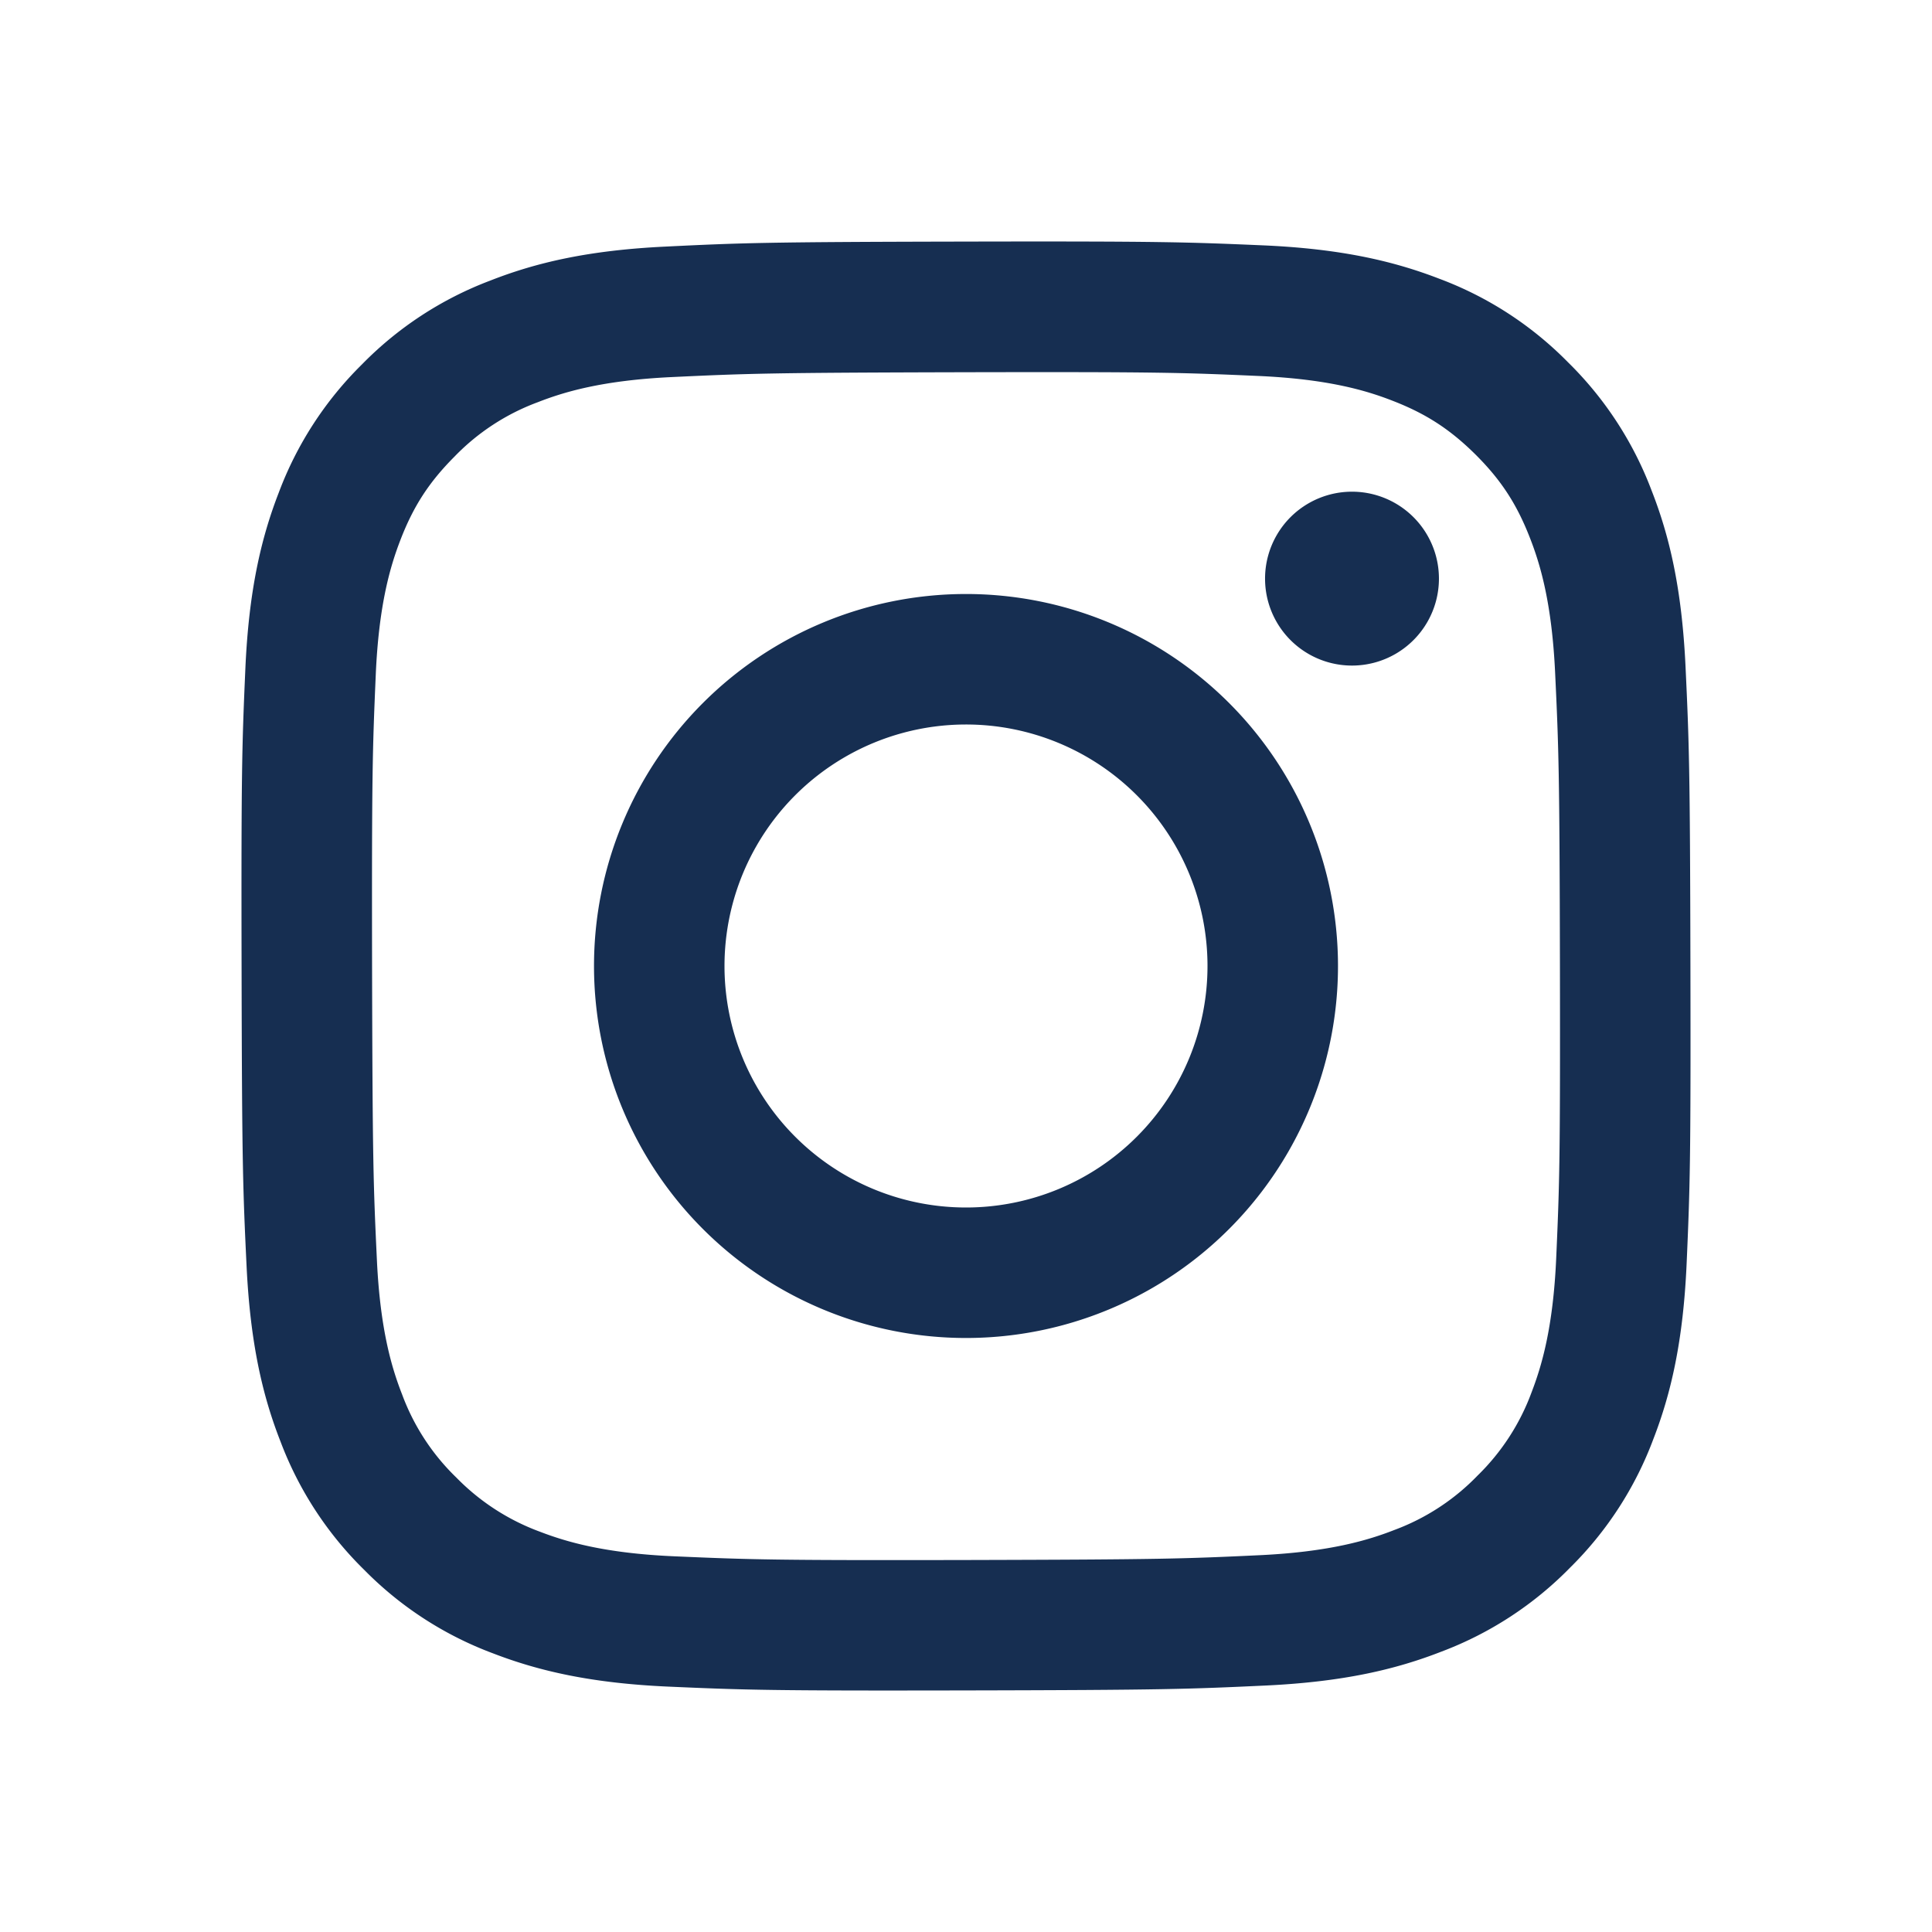 <svg width="24" height="24" viewBox="0 0 24 24" xmlns="http://www.w3.org/2000/svg"><path fill-rule="nonzero" fill="#162e51" d="M8.273 3.063c-.958.045-1.612.198-2.184.423a4.41 4.41 0 0 0-1.592 1.04 4.409 4.409 0 0 0-1.035 1.596c-.222.572-.372 1.227-.414 2.185-.042.958-.052 1.266-.047 3.71.005 2.444.016 2.75.062 3.71.046.958.198 1.612.423 2.184a4.41 4.41 0 0 0 1.04 1.592 4.4 4.4 0 0 0 1.597 1.035c.572.221 1.227.372 2.185.414.958.042 1.266.052 3.71.047 2.443-.005 2.75-.016 3.71-.061.96-.046 1.611-.199 2.183-.423a4.411 4.411 0 0 0 1.592-1.04 4.41 4.41 0 0 0 1.035-1.597c.222-.572.372-1.227.414-2.184.042-.96.052-1.268.047-3.711-.005-2.444-.016-2.75-.061-3.71-.046-.96-.198-1.612-.423-2.184a4.418 4.418 0 0 0-1.04-1.592 4.4 4.4 0 0 0-1.597-1.035c-.572-.221-1.227-.372-2.185-.414-.958-.041-1.266-.052-3.71-.047-2.444.005-2.75.015-3.71.062m.105 16.27c-.878-.038-1.354-.184-1.672-.306a2.802 2.802 0 0 1-1.036-.671 2.772 2.772 0 0 1-.675-1.034c-.124-.317-.272-.793-.313-1.67-.045-.95-.054-1.234-.06-3.637-.004-2.403.005-2.687.046-3.636.038-.877.184-1.354.306-1.671.162-.421.357-.72.672-1.036a2.778 2.778 0 0 1 1.033-.675c.317-.124.793-.272 1.67-.313.95-.045 1.234-.054 3.637-.06 2.402-.005 2.687.004 3.637.046.876.038 1.354.183 1.67.306.421.162.72.357 1.037.671.316.315.511.613.675 1.034.124.317.271.792.313 1.67.045.95.055 1.234.06 3.636.004 2.402-.004 2.688-.046 3.636-.038.878-.184 1.354-.306 1.672a2.79 2.79 0 0 1-.672 1.036 2.78 2.78 0 0 1-1.033.675c-.317.124-.794.271-1.67.313-.95.045-1.234.054-3.637.06-2.403.005-2.687-.005-3.636-.046M15.715 7.19a1.08 1.08 0 1 0 2.16-.004 1.08 1.08 0 0 0-2.16.004m-8.336 4.819a4.62 4.62 0 1 0 9.242-.018 4.62 4.62 0 0 0-9.242.018M9 12.006a3 3 0 1 1 6-.012 3 3 0 0 1-6 .012"/></svg>